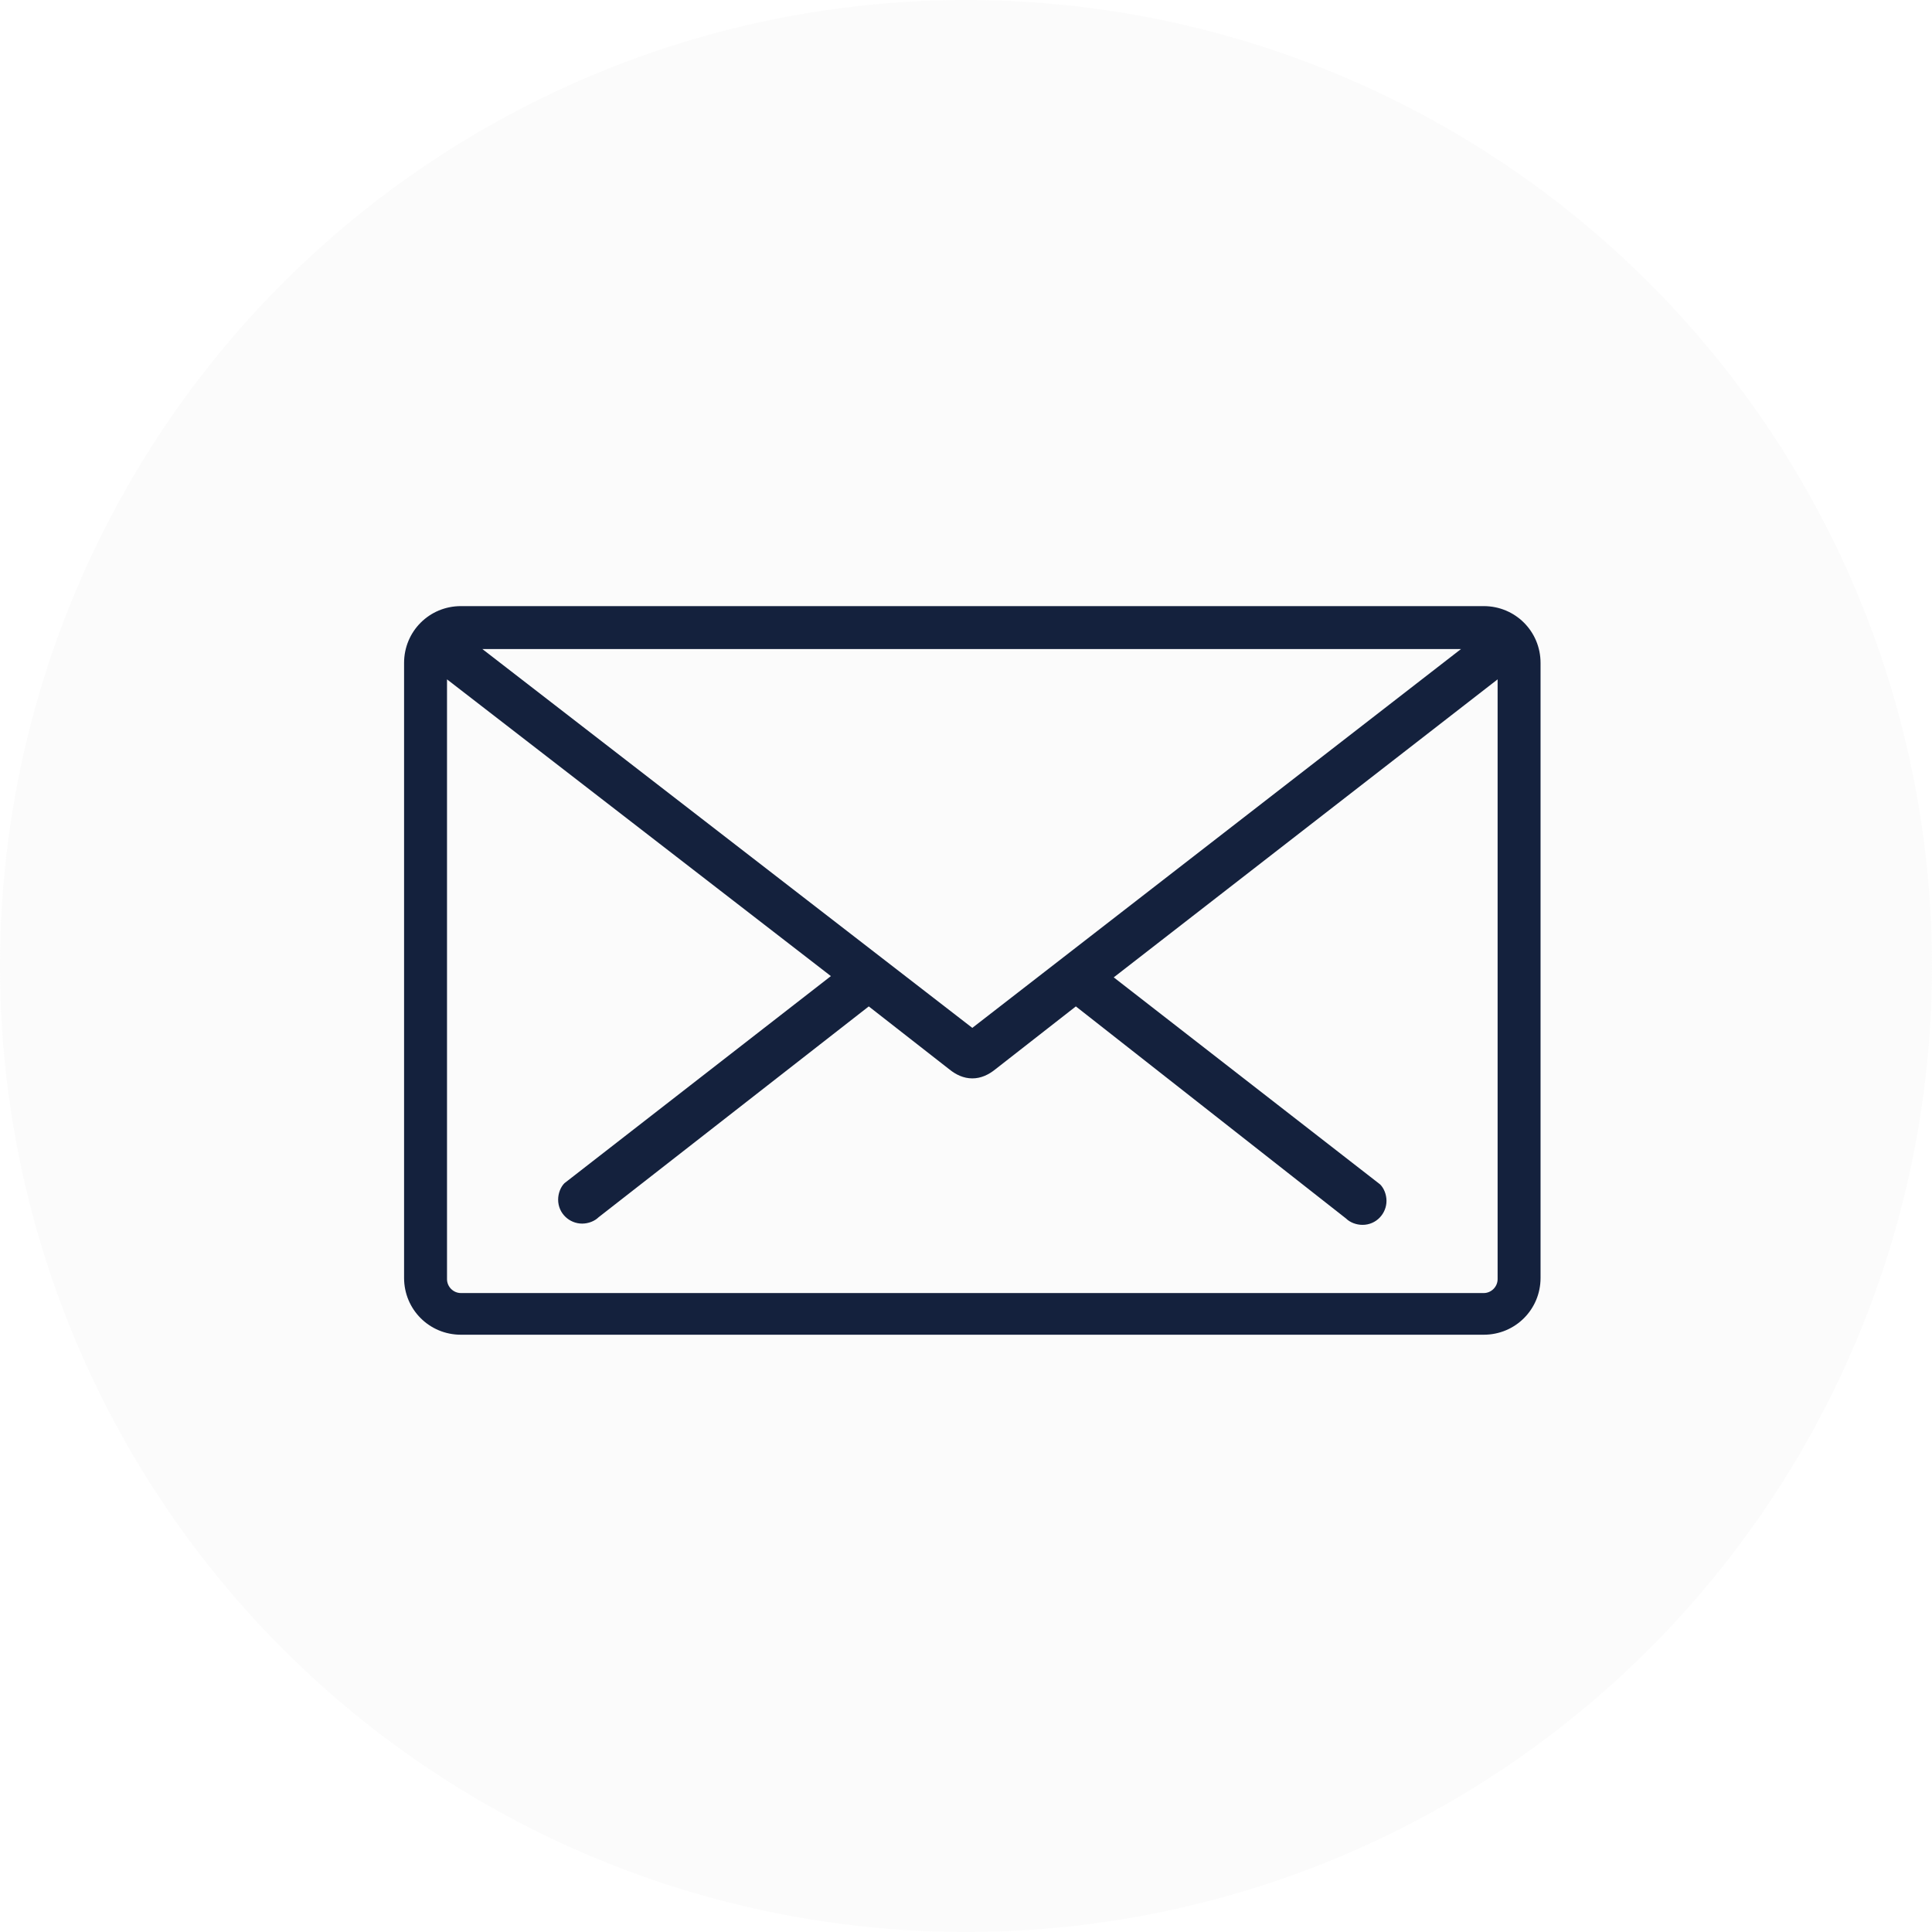 <?xml version="1.0" encoding="utf-8"?>
<!-- Generator: Adobe Illustrator 25.4.1, SVG Export Plug-In . SVG Version: 6.00 Build 0)  -->
<svg version="1.1" id="Capa_1" xmlns="http://www.w3.org/2000/svg" xmlns:xlink="http://www.w3.org/1999/xlink" x="0px" y="0px"
	 viewBox="0 0 153 153" style="enable-background:new 0 0 153 153;" xml:space="preserve">
<style type="text/css">
	.st0{opacity:0.134;fill:#E5E5E5;enable-background:new    ;}
	.st1{fill-rule:evenodd;clip-rule:evenodd;fill:#14213D;}
</style>
<circle class="st0" cx="76.5" cy="76.5" r="76.5"/>
<path class="st1" d="M117.5,48H77.1h-0.1H36.5C34,48,32,50,32,52.5v48.7c0,2.5,2,4.5,4.5,4.5h37.2H77h40.5c2.5,0,4.5-2,4.5-4.5V52.5
	C122,50,120,48,117.5,48z M76.9,51.4h0.1h38.7L77,81.4l-38.8-30H76.9z M117.5,102.4c0.6,0,1.1-0.5,1.1-1.1V53.8L88.2,77.4l21.1,16.4
	l0,0c0.3,0.3,0.5,0.8,0.5,1.3c0,1-0.8,1.9-1.9,1.9c-0.5,0-1-0.2-1.3-0.5l0,0L85.2,79.7l-6.4,5c-0.5,0.4-1.1,0.7-1.8,0.7
	c-0.7,0-1.3-0.3-1.8-0.7l-6.4-5L47.4,96.4l0,0c-0.3,0.3-0.8,0.5-1.3,0.5c-1,0-1.9-0.8-1.9-1.9c0-0.5,0.2-1,0.5-1.3l0,0l21.1-16.4
	L35.4,53.8v47.5c0,0.6,0.5,1.1,1.1,1.1h37.4h5.7H117.5z"/>
</svg>

